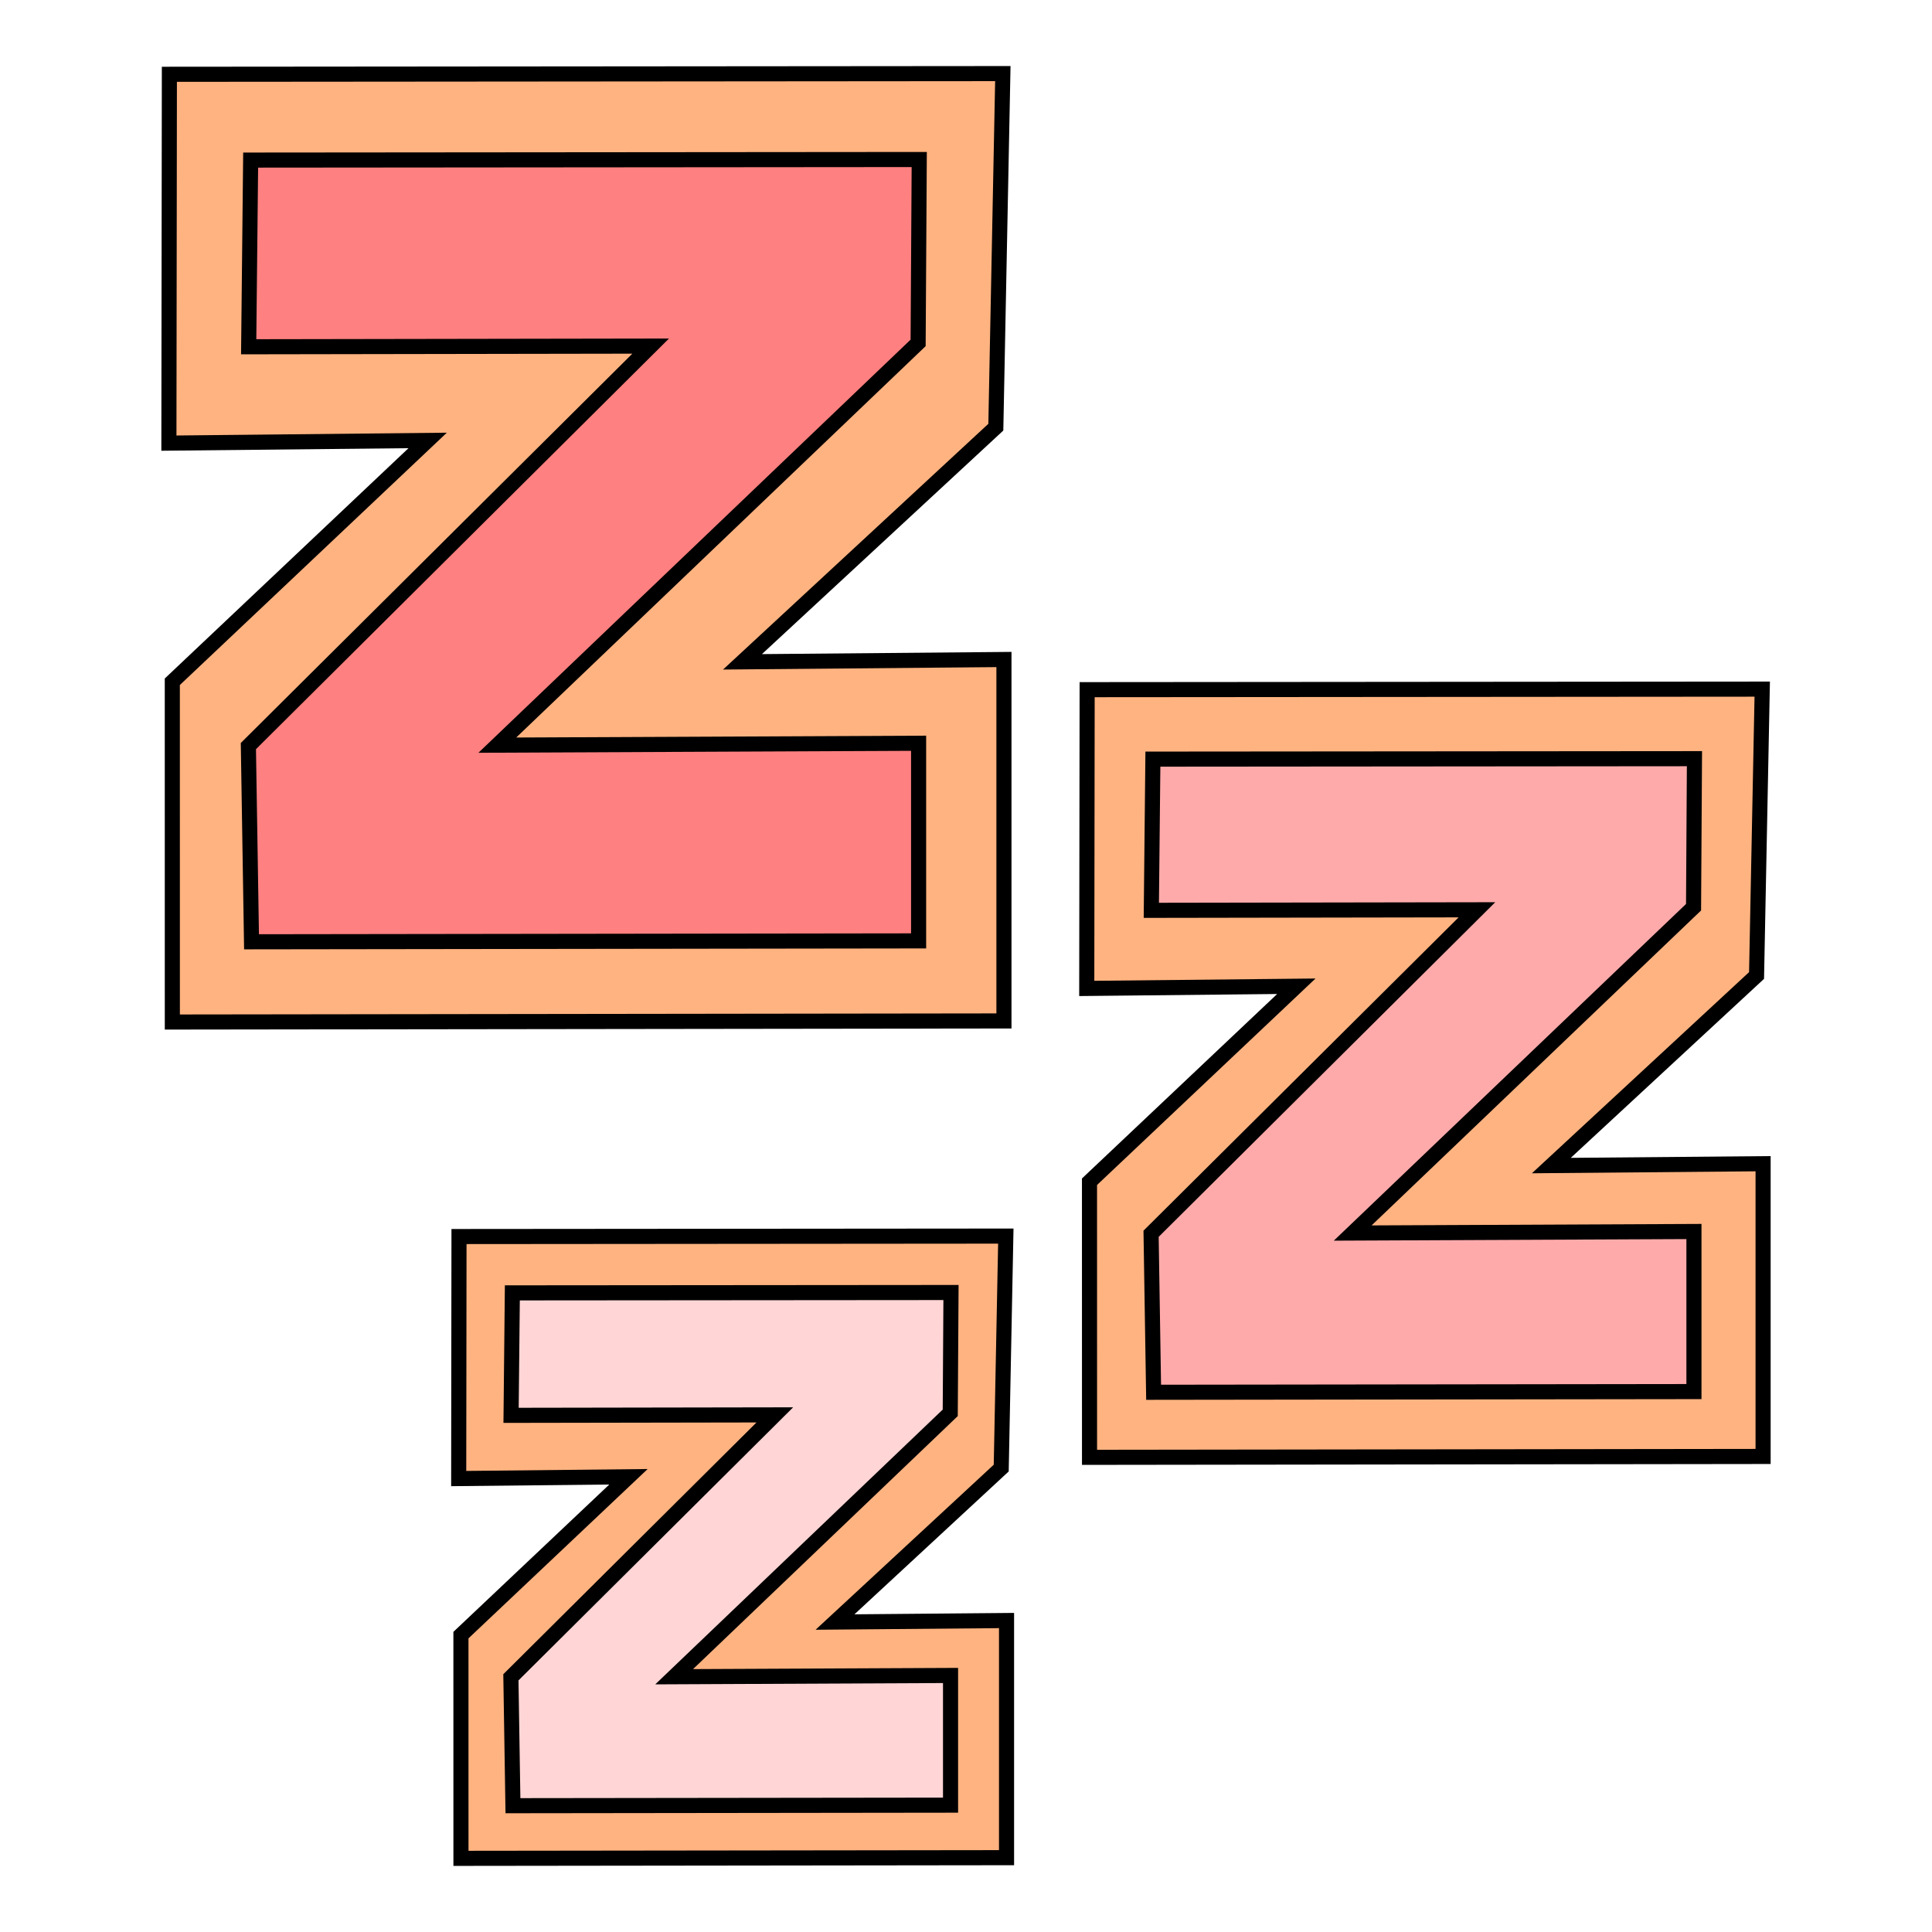 <?xml version="1.0" encoding="UTF-8"?>
<svg version="1.1" viewBox="0 0 64 64" xmlns="http://www.w3.org/2000/svg">
 <g fill-rule="evenodd" stroke="#000" stroke-width=".5">
  <path d="m33.257 33.82 7e-6 -11.973-8.661 0.077 8.392-7.773 0.232-11.713-27.609 0.023-0.016 12.218 8.572-0.089-8.459 7.994 0.001 11.272z" fill="#ffb380"/>
  <path d="m30.43 31.168v-6.547l-13.956 0.063 13.94-13.325 0.037-6.075-22.148 0.019-0.065 6.184 13.316-0.022-13.326 13.25 0.104 6.483z" fill="#ff8080"/>
  <path d="m58.405 48.247 5e-6 -9.698-7.015 0.062 6.798-6.296 0.188-9.487-22.363 0.018-0.013 9.897 6.943-0.072-6.852 6.475 9.9e-4 9.13z" fill="#ffb380"/>
  <path d="m56.114 46.098v-5.303l-11.304 0.051 11.291-10.793 0.03-4.921-17.94 0.015-0.052 5.009 10.786-0.018-10.794 10.732 0.084 5.251z" fill="#faa"/>
  <path d="m33.343 61.538 3e-6 -7.856-5.682 0.05 5.506-5.1 0.152-7.685-18.114 0.015-0.01 8.017 5.624-0.059-5.55 5.245 8.02e-4 7.395z" fill="#ffb380"/>
  <path d="m31.488 59.798v-4.296l-9.156 0.042 9.146-8.742 0.025-3.986-14.531 0.012-0.042 4.057 8.737-0.015-8.743 8.693 0.068 4.253z" fill="#ffd5d5"/>
 </g>
</svg>
